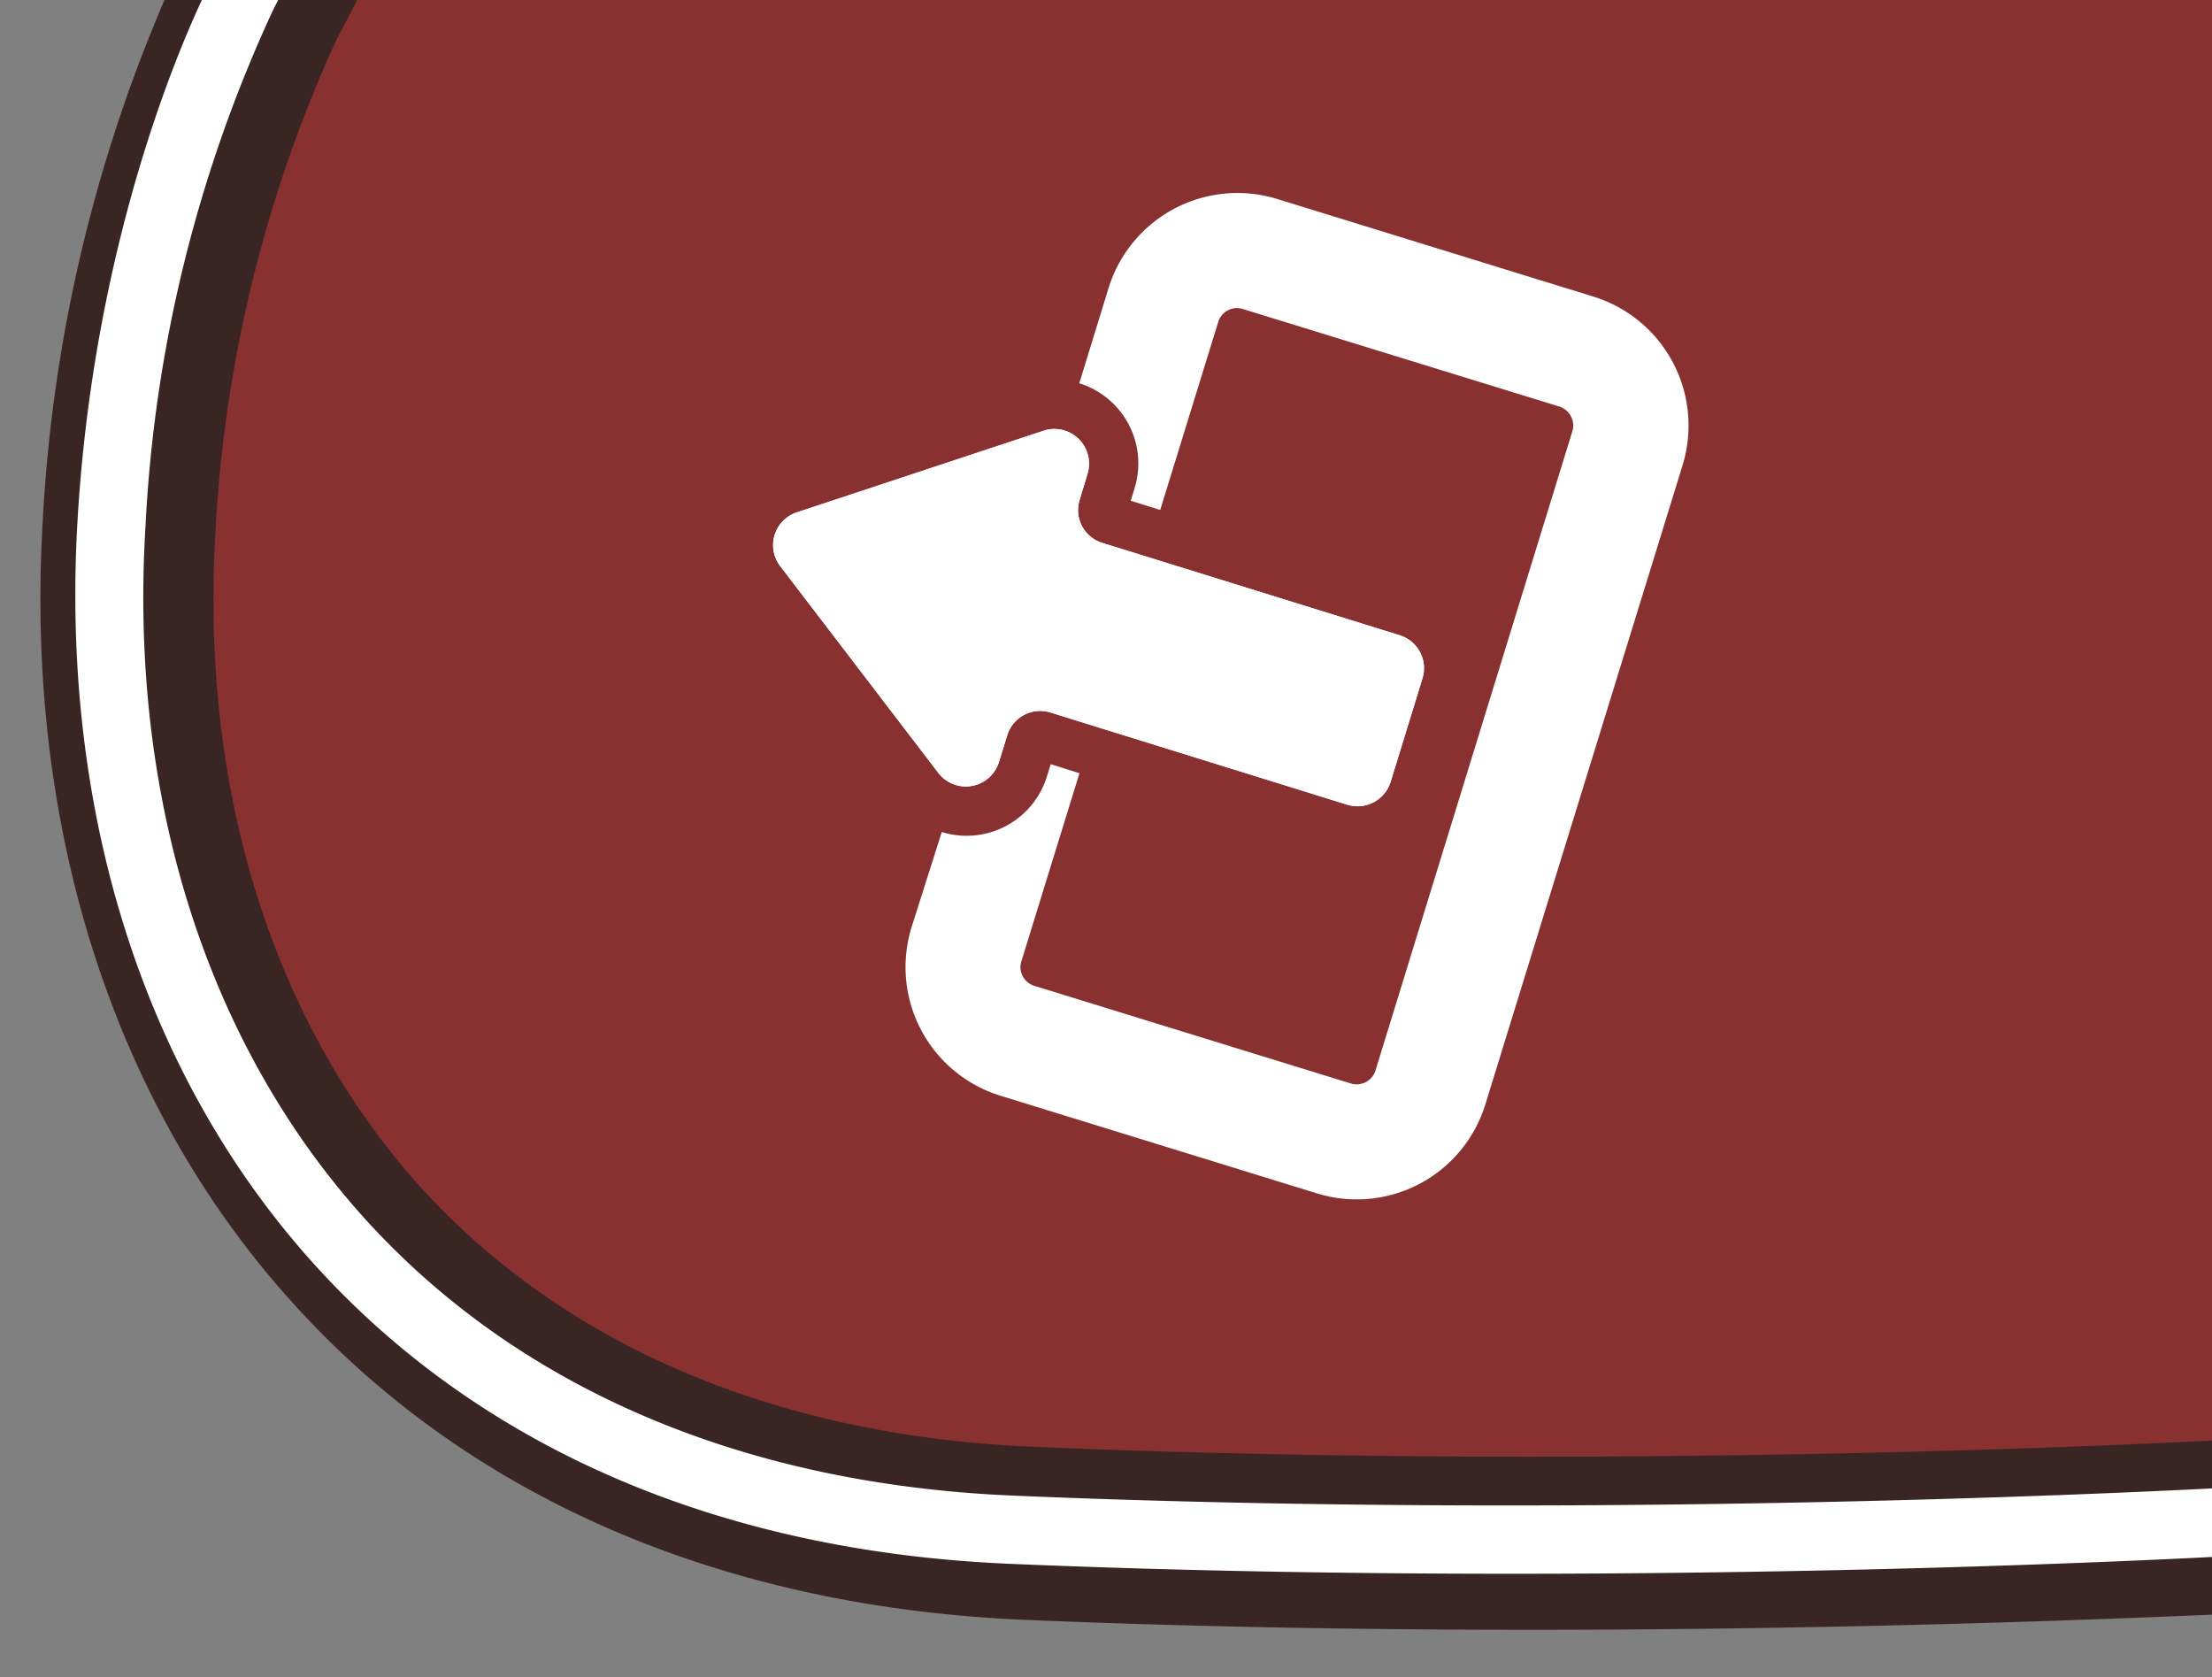 <svg xmlns="http://www.w3.org/2000/svg" xmlns:xlink="http://www.w3.org/1999/xlink" viewBox="0 0 120 90.98"><rect x="0" y="0" width="120" height="90.98" fill="#808080" stroke="none"/><defs><clipPath id="a"><rect width="120" height="90.98" style="fill:none"/></clipPath></defs><title>bg</title><g style="clip-path:url(#a)"><path d="M54.84,83c33.74,1.44,65.72-.4,65.72-.4V-.2H13.12S7,11.37,6,28.49C4.42,56.71,20.8,81.53,54.84,83Z" style="fill:#893030"/><path d="M75.91,34.45l-16.1-5a1.86,1.86,0,0,1-1.24-2.34L59,25.69a1.88,1.88,0,0,0-2.38-2.33L43.23,27.79a1.87,1.87,0,0,0-.9,2.92l8.58,11.22a1.88,1.88,0,0,0,3.28-.59l.45-1.45A1.87,1.87,0,0,1,57,38.65l16.1,5a1.88,1.88,0,0,0,2.34-1.24l1.72-5.59A1.87,1.87,0,0,0,75.91,34.45Z" style="fill:#fff"/><path d="M86.45,16.09l-17.17-5.3a7.32,7.32,0,0,0-9.14,4.83l-1.59,5.17h0a4.55,4.55,0,0,1,3,5.69l-.21.68,1.6.5,3.15-10.2a1.06,1.06,0,0,1,1.33-.7l17.17,5.29a1.08,1.08,0,0,1,.71,1.34L74.62,58.06a1.07,1.07,0,0,1-1.33.71l-17.18-5.3a1.06,1.06,0,0,1-.7-1.33l3.15-10.2L57,41.45l-.21.68a4.56,4.56,0,0,1-5.7,3h0L49.45,50.3a7.3,7.3,0,0,0,4.82,9.13l17.18,5.3a7.3,7.3,0,0,0,9.13-4.83l10.7-34.67A7.32,7.32,0,0,0,86.45,16.09Z" style="fill:#fff"/><path d="M75.91,34.45l-16.1-5a1.86,1.86,0,0,1-1.24-2.34L59,25.69a1.88,1.88,0,0,0-2.38-2.33L43.23,27.79a1.87,1.87,0,0,0-.9,2.92l8.58,11.22a1.88,1.88,0,0,0,3.28-.59l.45-1.45A1.87,1.87,0,0,1,57,38.65l16.1,5a1.88,1.88,0,0,0,2.34-1.24l1.72-5.59A1.87,1.87,0,0,0,75.91,34.45Z" style="fill:#fff"/><path d="M83,88.4c-9.62,0-18.84-.18-27.41-.54-16.44-.7-30.16-6.63-39.68-17.16C6.19,60,1.36,44.94,2.31,28.41A82.58,82.58,0,0,1,9.7-1.75L10-2.3H20.59L18.24,2.18A73.32,73.32,0,0,0,11.68,29c-.8,14,3.17,26.59,11.19,35.45C30.67,73,42.12,77.88,56,78.47c8.44.36,17.54.54,27,.54,18.86,0,33.45-.69,37.48-.9l1,0v9.4l-1,.05C116.51,87.72,101.68,88.4,83,88.4Z" style="fill:#3a2525"/><path d="M120.56,80.71h-.11c-.32,0-32.26,1.82-65.53.41-14.65-.63-26.79-5.82-35.11-15C11.27,56.69,7,43.36,7.89,28.6A75.39,75.39,0,0,1,14.76.66l1-2H11.62l-.13.24c-.26.49-6.3,12.13-7.29,29.44C3.29,44.14,7.86,58.43,17.07,68.6c9,9.94,22,15.55,37.69,16.22,9.43.4,18.75.54,27.29.54,20.61,0,36.63-.84,38.51-.94Z" style="fill:#fff"/></g></svg>